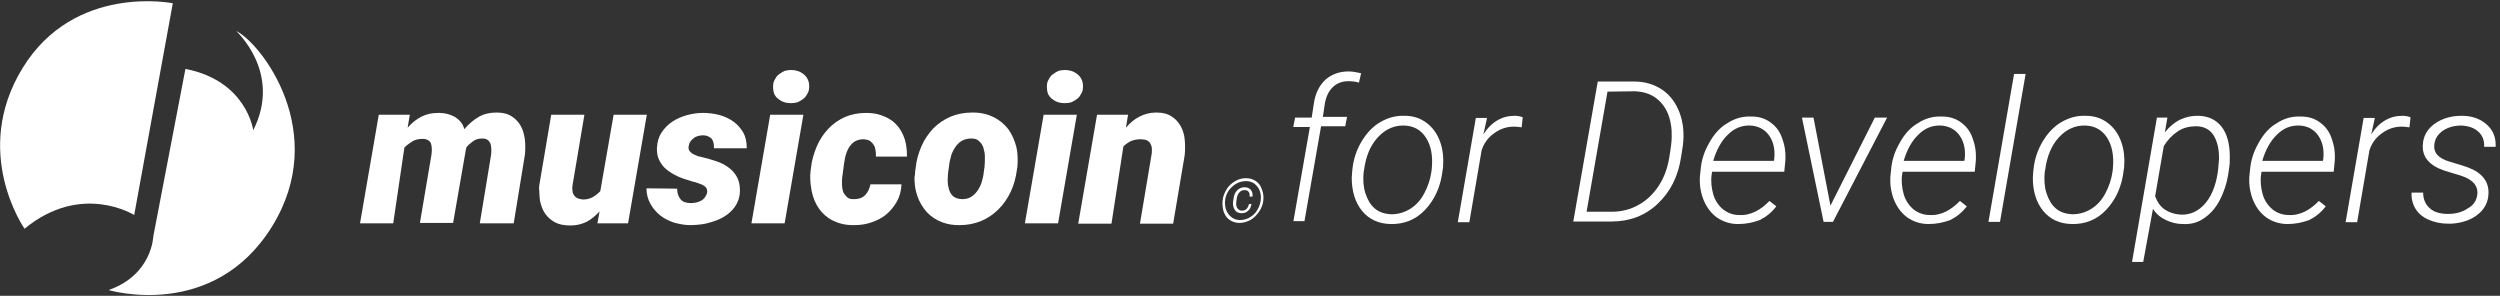 <?xml version="1.0" encoding="utf-8"?>
<!-- Generator: Adobe Illustrator 21.0.2, SVG Export Plug-In . SVG Version: 6.00 Build 0)  -->
<svg version="1.1" id="Capa_1" xmlns="http://www.w3.org/2000/svg" xmlns:xlink="http://www.w3.org/1999/xlink" x="0px" y="0px"
	 viewBox="0 0 693 82" style="enable-background:new 0 0 693 82;" xml:space="preserve">
<rect x="0" y="0" width="693" height="82" fill="#333333" stroke="none"/>
<style type="text/css">
	.st0{fill:#FFFFFF;}
</style>
<g>
	<g>
		<path class="st0" d="M99.8,61.9l5.2-30.1l8.6,0l-0.6,3.6c1.2-1.4,2.5-2.4,3.9-3.1c1.4-0.7,2.9-1,4.6-1c0.1,0,0.2,0,0.3,0
			c0.8,0,1.5,0.1,2.3,0.3c0.7,0.2,1.4,0.5,2,0.8c0.6,0.4,1.1,0.8,1.6,1.4c0.5,0.6,0.8,1.2,1,2c1.2-1.4,2.6-2.6,4-3.4
			c1.4-0.8,3-1.2,4.8-1.2c0.1,0,0.2,0,0.3,0c1.7,0,3.1,0.4,4.1,1.1c1.1,0.7,1.9,1.6,2.5,2.7c0.6,1.1,0.9,2.3,1.1,3.7
			c0.1,0.7,0.1,1.4,0.1,2.1s0,1.4-0.1,2.1l-3.1,19H133l3.1-18.8c0.1-0.6,0.1-1.1,0.1-1.7c0-0.5-0.1-1-0.2-1.5
			c-0.2-0.4-0.4-0.8-0.8-1.1c-0.4-0.3-0.9-0.4-1.5-0.4c-1,0-1.8,0.2-2.5,0.7c-0.7,0.5-1.4,1.1-1.9,1.7l-0.2,0.9l-3.5,20.1h-9.2
			l3.2-18.9c0.1-0.6,0.1-1.1,0.1-1.6c0-0.5-0.1-1-0.2-1.4c-0.1-0.4-0.4-0.8-0.8-1c-0.4-0.3-0.9-0.4-1.6-0.4c-1,0-2,0.2-2.8,0.7
			c-0.8,0.5-1.5,1-2.2,1.7L109,61.9H99.8z"/>
		<path class="st0" d="M149.5,51.3l3.3-19.5h9.2l-3.3,19.6c-0.1,0.5-0.1,1,0,1.5c0,0.5,0.2,0.9,0.4,1.2c0.2,0.3,0.5,0.6,0.9,0.8
			s0.9,0.3,1.5,0.4c0.1,0,0.2,0,0.2,0c0.9,0,1.7-0.2,2.5-0.6c0.8-0.4,1.5-1,2.2-1.7l3.7-21.2h9.2l-5.2,30.1h-8.5l0.6-3.3
			c-1.1,1.2-2.3,2.2-3.6,2.9c-1.3,0.6-2.7,1-4.3,1c-0.1,0-0.2,0-0.3,0c-1.7,0-3.1-0.3-4.2-0.9s-2-1.4-2.7-2.4
			c-0.7-1-1.1-2.2-1.4-3.5c-0.1-0.8-0.2-1.7-0.2-2.6C149.4,52.4,149.4,51.9,149.5,51.3z"/>
		<path class="st0" d="M179.2,52.2l8.5,0.1c0,1.3,0.4,2.3,1,3c0.6,0.7,1.6,1,2.9,1c0,0,0.1,0,0.1,0c0.5,0,1-0.1,1.4-0.2
			c0.5-0.1,0.9-0.3,1.3-0.5c0.4-0.2,0.7-0.5,1-0.9c0.3-0.4,0.5-0.8,0.6-1.3c0.1-0.6,0-1-0.3-1.4c-0.3-0.4-0.8-0.7-1.3-0.9
			c-0.5-0.2-1.1-0.4-1.7-0.6c-0.6-0.1-1.1-0.3-1.4-0.4c-1.1-0.3-2.3-0.7-3.4-1.2c-1.1-0.5-2.1-1.1-3-1.8c-0.9-0.7-1.6-1.6-2.1-2.6
			c-0.5-0.9-0.7-2-0.7-3.1c0-0.1,0-0.3,0-0.4c0.1-1.7,0.5-3.1,1.3-4.3c0.8-1.2,1.8-2.2,3-3c1.2-0.8,2.6-1.4,4.1-1.8
			c1.4-0.4,2.9-0.6,4.3-0.6c0.1,0,0.1,0,0.2,0c1.5,0,3,0.2,4.5,0.6c1.4,0.4,2.7,1,3.8,1.8c1.1,0.8,2,1.8,2.7,3c0.7,1.2,1,2.7,1,4.4
			l-9.1,0c0-0.6,0-1.1-0.1-1.5c-0.1-0.4-0.3-0.8-0.5-1.1c-0.2-0.3-0.6-0.5-1-0.7c-0.4-0.2-0.9-0.3-1.5-0.3c-0.4,0-0.9,0.1-1.3,0.2
			c-0.4,0.1-0.9,0.3-1.2,0.6c-0.4,0.3-0.7,0.6-0.9,0.9c-0.3,0.4-0.4,0.8-0.5,1.3c-0.1,0.5,0,1,0.2,1.3c0.3,0.4,0.6,0.6,1,0.9
			c0.4,0.2,0.9,0.4,1.4,0.6c0.5,0.1,0.9,0.2,1.3,0.3c1.3,0.3,2.5,0.7,3.8,1.1c1.2,0.4,2.4,1,3.3,1.7c1,0.7,1.8,1.6,2.4,2.7
			c0.5,1,0.8,2.1,0.8,3.5c0,0.1,0,0.3,0,0.4c0,1.2-0.3,2.2-0.7,3.1c-0.4,0.9-1,1.7-1.7,2.4c-0.7,0.7-1.5,1.3-2.4,1.8
			c-0.9,0.5-1.9,0.9-2.9,1.2c-1,0.3-2,0.6-3.1,0.7c-0.9,0.1-1.8,0.2-2.7,0.2c-0.1,0-0.2,0-0.3,0c-1.5,0-3-0.3-4.5-0.7
			c-1.4-0.5-2.7-1.1-3.8-2c-1.1-0.9-2-1.9-2.7-3.2C179.6,55.3,179.2,53.8,179.2,52.2z"/>
		<path class="st0" d="M208.3,61.9l5.2-30.1h9.2l-5.2,30.1H208.3z M214.3,24c0-0.7,0.1-1.3,0.4-1.8c0.3-0.6,0.6-1.1,1.1-1.5
			s1-0.7,1.6-1c0.6-0.2,1.3-0.3,1.9-0.3c0.7,0,1.3,0.1,1.9,0.3c0.6,0.2,1.1,0.5,1.6,0.9c0.5,0.4,0.8,0.8,1.1,1.4
			c0.3,0.6,0.4,1.2,0.4,1.9c0,0.1,0,0.1,0,0.1c0,0.7-0.1,1.3-0.4,1.8c-0.3,0.6-0.6,1.1-1.1,1.5c-0.5,0.4-1,0.7-1.6,1
			c-0.6,0.2-1.3,0.3-2,0.3c-0.6,0-1.3-0.1-1.9-0.3c-0.6-0.2-1.1-0.5-1.6-0.9c-0.5-0.4-0.8-0.8-1.1-1.4
			C214.4,25.4,214.3,24.8,214.3,24z"/>
		<path class="st0" d="M224.7,47.3l0.1-0.7c0.2-2.1,0.8-4.1,1.6-6c0.8-1.9,1.9-3.5,3.2-4.9c1.3-1.4,2.9-2.5,4.7-3.3
			c1.7-0.7,3.6-1.1,5.7-1.1c0.1,0,0.3,0,0.4,0c1.8,0,3.4,0.4,4.8,1c1.4,0.6,2.6,1.4,3.5,2.5c0.9,1,1.6,2.3,2.1,3.8
			c0.4,1.3,0.6,2.8,0.6,4.3c0,0.2,0,0.4,0,0.5h-8.6c0-0.1,0-0.2,0-0.3c0-0.5,0-1-0.1-1.4c-0.1-0.6-0.2-1.1-0.5-1.5
			c-0.3-0.5-0.6-0.8-1-1.1c-0.4-0.3-1-0.4-1.7-0.5c-0.1,0-0.1,0-0.2,0c-1,0-1.9,0.3-2.5,0.7c-0.7,0.5-1.3,1.2-1.7,2
			c-0.4,0.8-0.7,1.7-0.9,2.7c-0.2,1-0.3,1.9-0.4,2.7l-0.1,0.6c0,0.4-0.1,0.9-0.2,1.5c-0.1,0.6-0.1,1.1-0.1,1.7s0,1.2,0.1,1.7
			c0.1,0.6,0.2,1.1,0.5,1.5s0.6,0.8,1,1.1c0.4,0.3,0.9,0.4,1.6,0.4c0.1,0,0.1,0,0.2,0c1.2,0,2.2-0.3,3-1.1c0.8-0.8,1.2-1.8,1.5-3
			l8.6,0c-0.1,1.8-0.5,3.4-1.3,4.8c-0.8,1.4-1.8,2.6-3,3.6c-1.2,1-2.7,1.7-4.2,2.2c-1.5,0.5-3,0.7-4.6,0.7c-0.1,0-0.2,0-0.4,0
			c-2.2,0-4-0.5-5.6-1.3c-1.6-0.8-2.8-1.9-3.8-3.3c-1-1.4-1.6-3-2-4.8c-0.2-1.2-0.4-2.4-0.4-3.7C224.6,48.7,224.6,48,224.7,47.3z"/>
		<path class="st0" d="M253.7,47.3l0.1-0.6c0.2-2.2,0.8-4.2,1.6-6.1c0.8-1.9,2-3.6,3.3-5c1.4-1.4,3-2.5,4.9-3.3
			c1.7-0.7,3.7-1.1,5.8-1.1c0.1,0,0.3,0,0.4,0c2.2,0,4.1,0.5,5.7,1.3c1.6,0.8,2.9,1.9,4,3.3c1,1.4,1.7,3,2.2,4.8
			c0.3,1.2,0.4,2.5,0.4,3.8c0,0.6,0,1.3-0.1,2l-0.1,0.6c-0.3,2.2-0.8,4.2-1.7,6.1c-0.9,1.9-2,3.5-3.4,4.9c-1.4,1.4-3,2.5-4.9,3.3
			c-1.8,0.7-3.7,1.1-5.8,1.1c-0.1,0-0.3,0-0.4,0c-2.2,0-4.1-0.5-5.7-1.3c-1.6-0.8-2.9-1.9-3.9-3.3c-1-1.4-1.8-3-2.2-4.8
			c-0.3-1.2-0.4-2.5-0.4-3.8C253.6,48.6,253.7,48,253.7,47.3z M262.7,49.8c0,0.1,0,0.2,0,0.3c0,0.8,0.1,1.5,0.3,2.2
			c0.2,0.8,0.6,1.5,1.1,2c0.5,0.5,1.3,0.8,2.4,0.9c0.1,0,0.1,0,0.2,0c1,0,1.9-0.2,2.6-0.7c0.8-0.5,1.4-1.2,1.9-2
			c0.5-0.8,0.9-1.7,1.1-2.7c0.3-1,0.4-1.9,0.5-2.8l0.1-0.6c0-0.5,0.1-1,0.1-1.6c0-0.6,0-1.2,0-1.7c0-0.6-0.1-1.1-0.3-1.7
			c-0.1-0.6-0.3-1-0.6-1.5c-0.3-0.4-0.7-0.8-1.1-1.1c-0.5-0.3-1-0.4-1.7-0.4c-0.1,0-0.1,0-0.2,0c-1,0-1.9,0.3-2.6,0.7
			c-0.8,0.5-1.4,1.2-1.9,2c-0.5,0.8-0.9,1.7-1.1,2.7c-0.3,1-0.4,1.9-0.5,2.8l-0.1,0.6C262.8,48.1,262.7,48.9,262.7,49.8z"/>
		<path class="st0" d="M284.1,61.9l5.2-30.1h9.2l-5.2,30.1H284.1z M290.2,24c0-0.7,0.1-1.3,0.4-1.8c0.3-0.6,0.6-1.1,1.1-1.5
			s1-0.7,1.6-1c0.6-0.2,1.3-0.3,1.9-0.3c0.7,0,1.3,0.1,1.9,0.3c0.6,0.2,1.1,0.5,1.6,0.9c0.5,0.4,0.8,0.8,1.1,1.4
			c0.3,0.6,0.4,1.2,0.4,1.9c0,0.1,0,0.1,0,0.1c0,0.7-0.1,1.3-0.4,1.8c-0.3,0.6-0.6,1.1-1.1,1.5c-0.5,0.4-1,0.7-1.6,1
			c-0.6,0.2-1.3,0.3-2,0.3c-0.6,0-1.3-0.1-1.9-0.3c-0.6-0.2-1.1-0.5-1.6-0.9c-0.5-0.4-0.8-0.8-1.1-1.4
			C290.3,25.4,290.2,24.8,290.2,24z"/>
		<path class="st0" d="M298.9,61.9l5.2-30.1l8.6,0l-0.6,3.6c1.1-1.3,2.4-2.4,3.8-3.1c1.4-0.7,2.9-1.1,4.5-1.1c0.1,0,0.2,0,0.3,0
			c1.7,0,3.1,0.4,4.1,1.1c1.1,0.7,1.9,1.6,2.5,2.7s1,2.3,1.1,3.7c0.1,0.7,0.1,1.4,0.1,2.1c0,0.7,0,1.4-0.1,2.2l-3.2,19h-9.2
			l3.2-19.1c0.1-0.4,0.1-0.8,0.1-1.2c0-0.2,0-0.4,0-0.5c0-0.5-0.2-1-0.4-1.4c-0.2-0.4-0.6-0.7-1-0.9c-0.4-0.2-1-0.3-1.7-0.3
			c0,0-0.1,0-0.1,0c-1,0-1.8,0.2-2.6,0.5c-0.8,0.4-1.5,0.9-2.1,1.5l-3.3,21.4H298.9z"/>
	</g>
	<g>
		<path class="st0" d="M47.9,0.9L37.2,59.6c0,0-14.6-9.2-30.4,3.8c0,0-14.9-21.2-0.5-44.6S47.9,0.9,47.9,0.9z"/>
		<path class="st0" d="M70.2,36.1c0,0-1.8-13.7-18.8-17l-8.9,46.4c0,0-0.3,10.7-12.4,14.9c0,0,29,8.7,45.3-17.6
			c16.1-26-2.9-50.7-9.9-54.2C65.4,8.6,78.3,20.1,70.2,36.1z"/>
	</g>
	<g>
		<path class="st0" d="M338.9,55.6c0.1-1.1,0.5-2.1,1.1-3.1c0.6-1,1.4-1.7,2.4-2.3s2-0.8,3.1-0.8c1,0,1.9,0.3,2.6,0.8
			c0.8,0.5,1.4,1.3,1.7,2.3c0.4,1,0.5,2,0.4,3c-0.1,1.1-0.5,2.2-1.2,3.2s-1.4,1.7-2.4,2.3c-1,0.5-2,0.8-3,0.8c-1,0-1.9-0.3-2.7-0.8
			c-0.8-0.5-1.3-1.3-1.7-2.3C338.9,57.6,338.8,56.6,338.9,55.6z M339.6,56.9c0.1,1.2,0.6,2.2,1.3,2.9c0.8,0.8,1.7,1.2,2.8,1.2
			c1.1,0,2.1-0.3,3-0.9c1-0.6,1.7-1.5,2.2-2.6s0.7-2.2,0.6-3.3c-0.1-0.8-0.3-1.5-0.7-2.1c-0.4-0.6-0.9-1.1-1.4-1.4
			c-0.6-0.3-1.2-0.5-2-0.5c-0.8,0-1.6,0.2-2.3,0.5s-1.4,0.9-2,1.5s-1,1.4-1.3,2.3C339.6,55.2,339.5,56.1,339.6,56.9z M346.9,56.5
			c-0.1,0.8-0.4,1.5-0.9,1.9c-0.5,0.5-1.1,0.7-1.9,0.7c-0.8,0-1.4-0.3-1.8-0.9c-0.4-0.6-0.6-1.4-0.5-2.3l0.1-0.6
			c0.1-1,0.4-1.9,1-2.5c0.6-0.6,1.3-0.9,2.1-0.9c0.8,0,1.3,0.3,1.7,0.7c0.4,0.5,0.6,1.1,0.5,1.9h-0.8c0.1-1.2-0.4-1.8-1.4-1.8
			c-0.6,0-1.1,0.2-1.5,0.7s-0.6,1-0.7,1.8l-0.1,0.8c-0.1,0.7,0,1.3,0.3,1.7s0.7,0.7,1.2,0.7c1.1,0,1.7-0.6,2-1.8L346.9,56.5z"/>
		<path class="st0" d="M358.5,61.5l4.6-26.3h-4.6l0.5-2.6h4.6l0.6-3.9c0.4-2.8,1.5-5,3.2-6.6c1.7-1.5,3.9-2.3,6.4-2.3
			c1,0,2.2,0.2,3.5,0.5l-0.6,2.6c-1-0.3-2-0.4-2.9-0.4c-1.8,0-3.3,0.6-4.4,1.7c-1.2,1.2-1.9,2.8-2.2,4.8l-0.5,3.4h6.7l-0.5,2.6h-6.7
			l-4.6,26.3H358.5z"/>
		<path class="st0" d="M374.9,46.8c0.3-2.8,1.2-5.4,2.6-7.7c1.4-2.3,3.1-4.1,5.2-5.3c2.1-1.2,4.3-1.8,6.7-1.7c2.4,0,4.4,0.7,6.1,2
			c1.7,1.3,2.9,3,3.7,5.2s1,4.6,0.8,7.3l-0.1,0.5c-0.5,4.6-2.2,8.2-4.8,11s-5.9,4.1-9.7,4c-3.2-0.1-5.8-1.2-7.8-3.6
			c-1.9-2.3-2.9-5.4-2.9-9.2l0.1-1.5L374.9,46.8z M378,47.7c-0.2,2.1-0.1,4.1,0.5,5.9s1.4,3.2,2.6,4.2c1.2,1,2.7,1.5,4.5,1.6
			c1.9,0,3.7-0.5,5.3-1.5c1.6-1,2.9-2.4,3.9-4.3c1-1.9,1.7-3.9,2-6.1l0.1-0.9c0.3-3.4-0.2-6.2-1.6-8.4c-1.4-2.2-3.4-3.3-6-3.4
			c-2.8-0.1-5.3,1-7.4,3.3s-3.3,5.3-3.8,9.1L378,47.7z"/>
		<path class="st0" d="M421.8,35.3c-0.7-0.1-1.4-0.2-2.1-0.2c-2,0-3.9,0.6-5.6,1.9c-1.7,1.2-2.8,2.8-3.4,4.7l-3.4,19.9h-3.2l5-28.9
			h3.1l-1,4.6c1-1.7,2.3-3,3.8-3.9c1.5-0.9,3.1-1.3,4.9-1.3c0.6,0,1.4,0.1,2.2,0.4L421.8,35.3z"/>
		<path class="st0" d="M436.1,61.5l6.8-38.9l10.1,0c3,0,5.6,0.8,7.8,2.3c2.2,1.5,3.8,3.7,4.8,6.4s1.3,5.7,0.9,9l-0.5,3.2
			c-0.8,5.4-3,9.7-6.5,13c-3.5,3.3-7.8,4.9-12.8,4.9H436.1z M445.6,25.4l-5.8,33.3l6.9,0c2.7,0,5.2-0.6,7.5-1.9
			c2.2-1.2,4.1-3,5.6-5.3c1.5-2.3,2.4-4.8,2.9-7.7s0.7-4.8,0.7-5.9c0-1.1,0-2.1-0.2-3.2c-0.4-2.8-1.5-5.1-3.3-6.8
			c-1.8-1.7-4-2.5-6.8-2.6L445.6,25.4z"/>
		<path class="st0" d="M481.8,62.1c-2.3,0-4.3-0.7-6-1.9c-1.7-1.3-2.9-3-3.7-5.1c-0.8-2.2-1.1-4.5-0.8-7l0.1-0.9
			c0.2-2.7,1-5.2,2.4-7.6c1.3-2.4,3-4.3,5.1-5.5c2-1.3,4.2-1.9,6.6-1.8c2.2,0,4,0.6,5.5,1.8c1.5,1.1,2.6,2.7,3.2,4.8
			c0.7,2,0.9,4.3,0.6,6.7l-0.2,2h-20l-0.1,0.6c-0.3,1.9-0.1,3.8,0.4,5.6s1.5,3.2,2.7,4.2s2.8,1.6,4.5,1.6c1.7,0.1,3.2-0.3,4.6-1
			c1.4-0.7,2.6-1.7,3.8-2.9l1.9,1.5c-1.3,1.7-2.8,2.9-4.6,3.8C485.9,61.7,484,62.1,481.8,62.1z M485.2,34.8
			c-2.3-0.1-4.4,0.7-6.2,2.5c-1.8,1.7-3.2,4.2-4.1,7.3l16.8,0l0.1-0.4c0.3-2.5-0.1-4.7-1.3-6.5S487.4,34.9,485.2,34.8z"/>
		<path class="st0" d="M507.4,57l12.3-24.4h3.4l-15,28.9h-2.6l-6-28.9h3.2L507.4,57z"/>
		<path class="st0" d="M534.6,62.1c-2.3,0-4.3-0.7-6-1.9c-1.7-1.3-2.9-3-3.7-5.1c-0.8-2.2-1.1-4.5-0.8-7l0.1-0.9
			c0.2-2.7,1-5.2,2.4-7.6c1.3-2.4,3-4.3,5.1-5.5c2-1.3,4.2-1.9,6.6-1.8c2.2,0,4,0.6,5.5,1.8c1.5,1.1,2.6,2.7,3.2,4.8
			c0.7,2,0.9,4.3,0.6,6.7l-0.2,2h-20l-0.1,0.6c-0.3,1.9-0.1,3.8,0.4,5.6s1.5,3.2,2.7,4.2s2.8,1.6,4.5,1.6c1.7,0.1,3.2-0.3,4.6-1
			c1.4-0.7,2.6-1.7,3.8-2.9l1.9,1.5c-1.3,1.7-2.8,2.9-4.6,3.8C538.7,61.7,536.7,62.1,534.6,62.1z M538,34.8
			c-2.3-0.1-4.4,0.7-6.2,2.5c-1.8,1.7-3.2,4.2-4.1,7.3l16.8,0l0.1-0.4c0.3-2.5-0.1-4.7-1.3-6.5S540.2,34.9,538,34.8z"/>
		<path class="st0" d="M554.4,61.5h-3.2l7.1-41h3.2L554.4,61.5z"/>
		<path class="st0" d="M563.7,46.8c0.3-2.8,1.2-5.4,2.6-7.7c1.4-2.3,3.1-4.1,5.2-5.3c2.1-1.2,4.3-1.8,6.7-1.7c2.4,0,4.4,0.7,6.1,2
			c1.7,1.3,2.9,3,3.7,5.2s1,4.6,0.8,7.3l-0.1,0.5c-0.5,4.6-2.2,8.2-4.8,11s-5.9,4.1-9.7,4c-3.2-0.1-5.8-1.2-7.8-3.6
			c-1.9-2.3-2.9-5.4-2.9-9.2l0.1-1.5L563.7,46.8z M566.8,47.7c-0.2,2.1-0.1,4.1,0.5,5.9s1.4,3.2,2.6,4.2c1.2,1,2.7,1.5,4.5,1.6
			c1.9,0,3.7-0.5,5.3-1.5c1.6-1,2.9-2.4,3.9-4.3c1-1.9,1.7-3.9,2-6.1l0.1-0.9c0.3-3.4-0.2-6.2-1.6-8.4c-1.4-2.2-3.4-3.3-6-3.4
			c-2.8-0.1-5.3,1-7.4,3.3s-3.3,5.3-3.8,9.1L566.8,47.7z"/>
		<path class="st0" d="M605.1,62.1c-1.7,0-3.2-0.4-4.7-1.1s-2.7-1.7-3.6-3.1l-2.7,14.7H591l6.9-40h2.9l-0.7,4.1
			c2.5-3.2,5.7-4.7,9.4-4.6c2.7,0.1,4.8,1.1,6.3,3c1.5,1.9,2.3,4.7,2.3,8.3c0,1.1,0,2.2-0.2,3.3l-0.1,0.7c-0.4,3.1-1.3,5.8-2.5,8.1
			s-2.7,3.9-4.5,5.1S607.2,62.2,605.1,62.1z M614.9,46.7l0.2-2.5c0.1-2.8-0.5-5.1-1.5-6.7s-2.7-2.5-4.8-2.5c-1.9,0-3.6,0.4-5.1,1.4
			s-2.8,2.3-3.9,4.1l-2.4,13.9c0.6,1.6,1.5,2.9,2.7,3.7s2.7,1.3,4.4,1.4c2.6,0.1,4.8-0.9,6.6-2.9c1.8-2,3-4.8,3.6-8.4L614.9,46.7z"
			/>
		<path class="st0" d="M634.1,62.1c-2.3,0-4.3-0.7-6-1.9c-1.7-1.3-2.9-3-3.7-5.1c-0.8-2.2-1.1-4.5-0.8-7l0.1-0.9
			c0.2-2.7,1-5.2,2.4-7.6c1.3-2.4,3-4.3,5.1-5.5c2-1.3,4.2-1.9,6.6-1.8c2.2,0,4,0.6,5.5,1.8c1.5,1.1,2.6,2.7,3.2,4.8
			c0.7,2,0.9,4.3,0.6,6.7l-0.2,2h-20l-0.1,0.6c-0.3,1.9-0.1,3.8,0.4,5.6s1.5,3.2,2.7,4.2s2.8,1.6,4.5,1.6c1.7,0.1,3.2-0.3,4.6-1
			c1.4-0.7,2.6-1.7,3.8-2.9l1.9,1.5c-1.3,1.7-2.8,2.9-4.6,3.8C638.2,61.7,636.2,62.1,634.1,62.1z M637.4,34.8
			c-2.3-0.1-4.4,0.7-6.2,2.5c-1.8,1.7-3.2,4.2-4.1,7.3l16.8,0l0.1-0.4c0.3-2.5-0.1-4.7-1.3-6.5S639.7,34.9,637.4,34.8z"/>
		<path class="st0" d="M667.9,35.3c-0.7-0.1-1.4-0.2-2.1-0.2c-2,0-3.9,0.6-5.6,1.9c-1.7,1.2-2.8,2.8-3.4,4.7l-3.4,19.9h-3.2l5-28.9
			h3.1l-1,4.6c1-1.7,2.3-3,3.8-3.9c1.5-0.9,3.1-1.3,4.9-1.3c0.6,0,1.4,0.1,2.2,0.4L667.9,35.3z"/>
		<path class="st0" d="M686.7,54c0.3-2.5-1.2-4.2-4.5-5.3l-4.6-1.4c-4.2-1.4-6.2-3.8-6-7.1c0.1-2.4,1.2-4.4,3.3-5.9
			c2.1-1.5,4.6-2.2,7.5-2.2c2.8,0,5.1,0.8,6.9,2.4c1.8,1.6,2.6,3.6,2.5,6.2h-3.2c0.1-1.7-0.4-3.1-1.6-4.2c-1.2-1.1-2.8-1.6-4.7-1.7
			c-2,0-3.7,0.5-5.1,1.4c-1.4,1-2.2,2.2-2.4,3.8c-0.3,2.3,1.1,3.9,4.2,4.8l3.3,1l1.8,0.6c4,1.5,5.9,4,5.7,7.4
			c-0.1,2.3-1.1,4.2-3,5.7s-4.3,2.3-7.2,2.5l-1.1,0c-1.9,0-3.7-0.4-5.3-1.1c-1.6-0.7-2.8-1.7-3.6-3s-1.2-2.8-1.1-4.5l3.2,0
			c0,1.8,0.6,3.2,1.8,4.3s2.9,1.6,5.1,1.6c2.1,0,4-0.5,5.4-1.5C685.6,57,686.5,55.6,686.7,54z"/>
	</g>
</g>
</svg>
